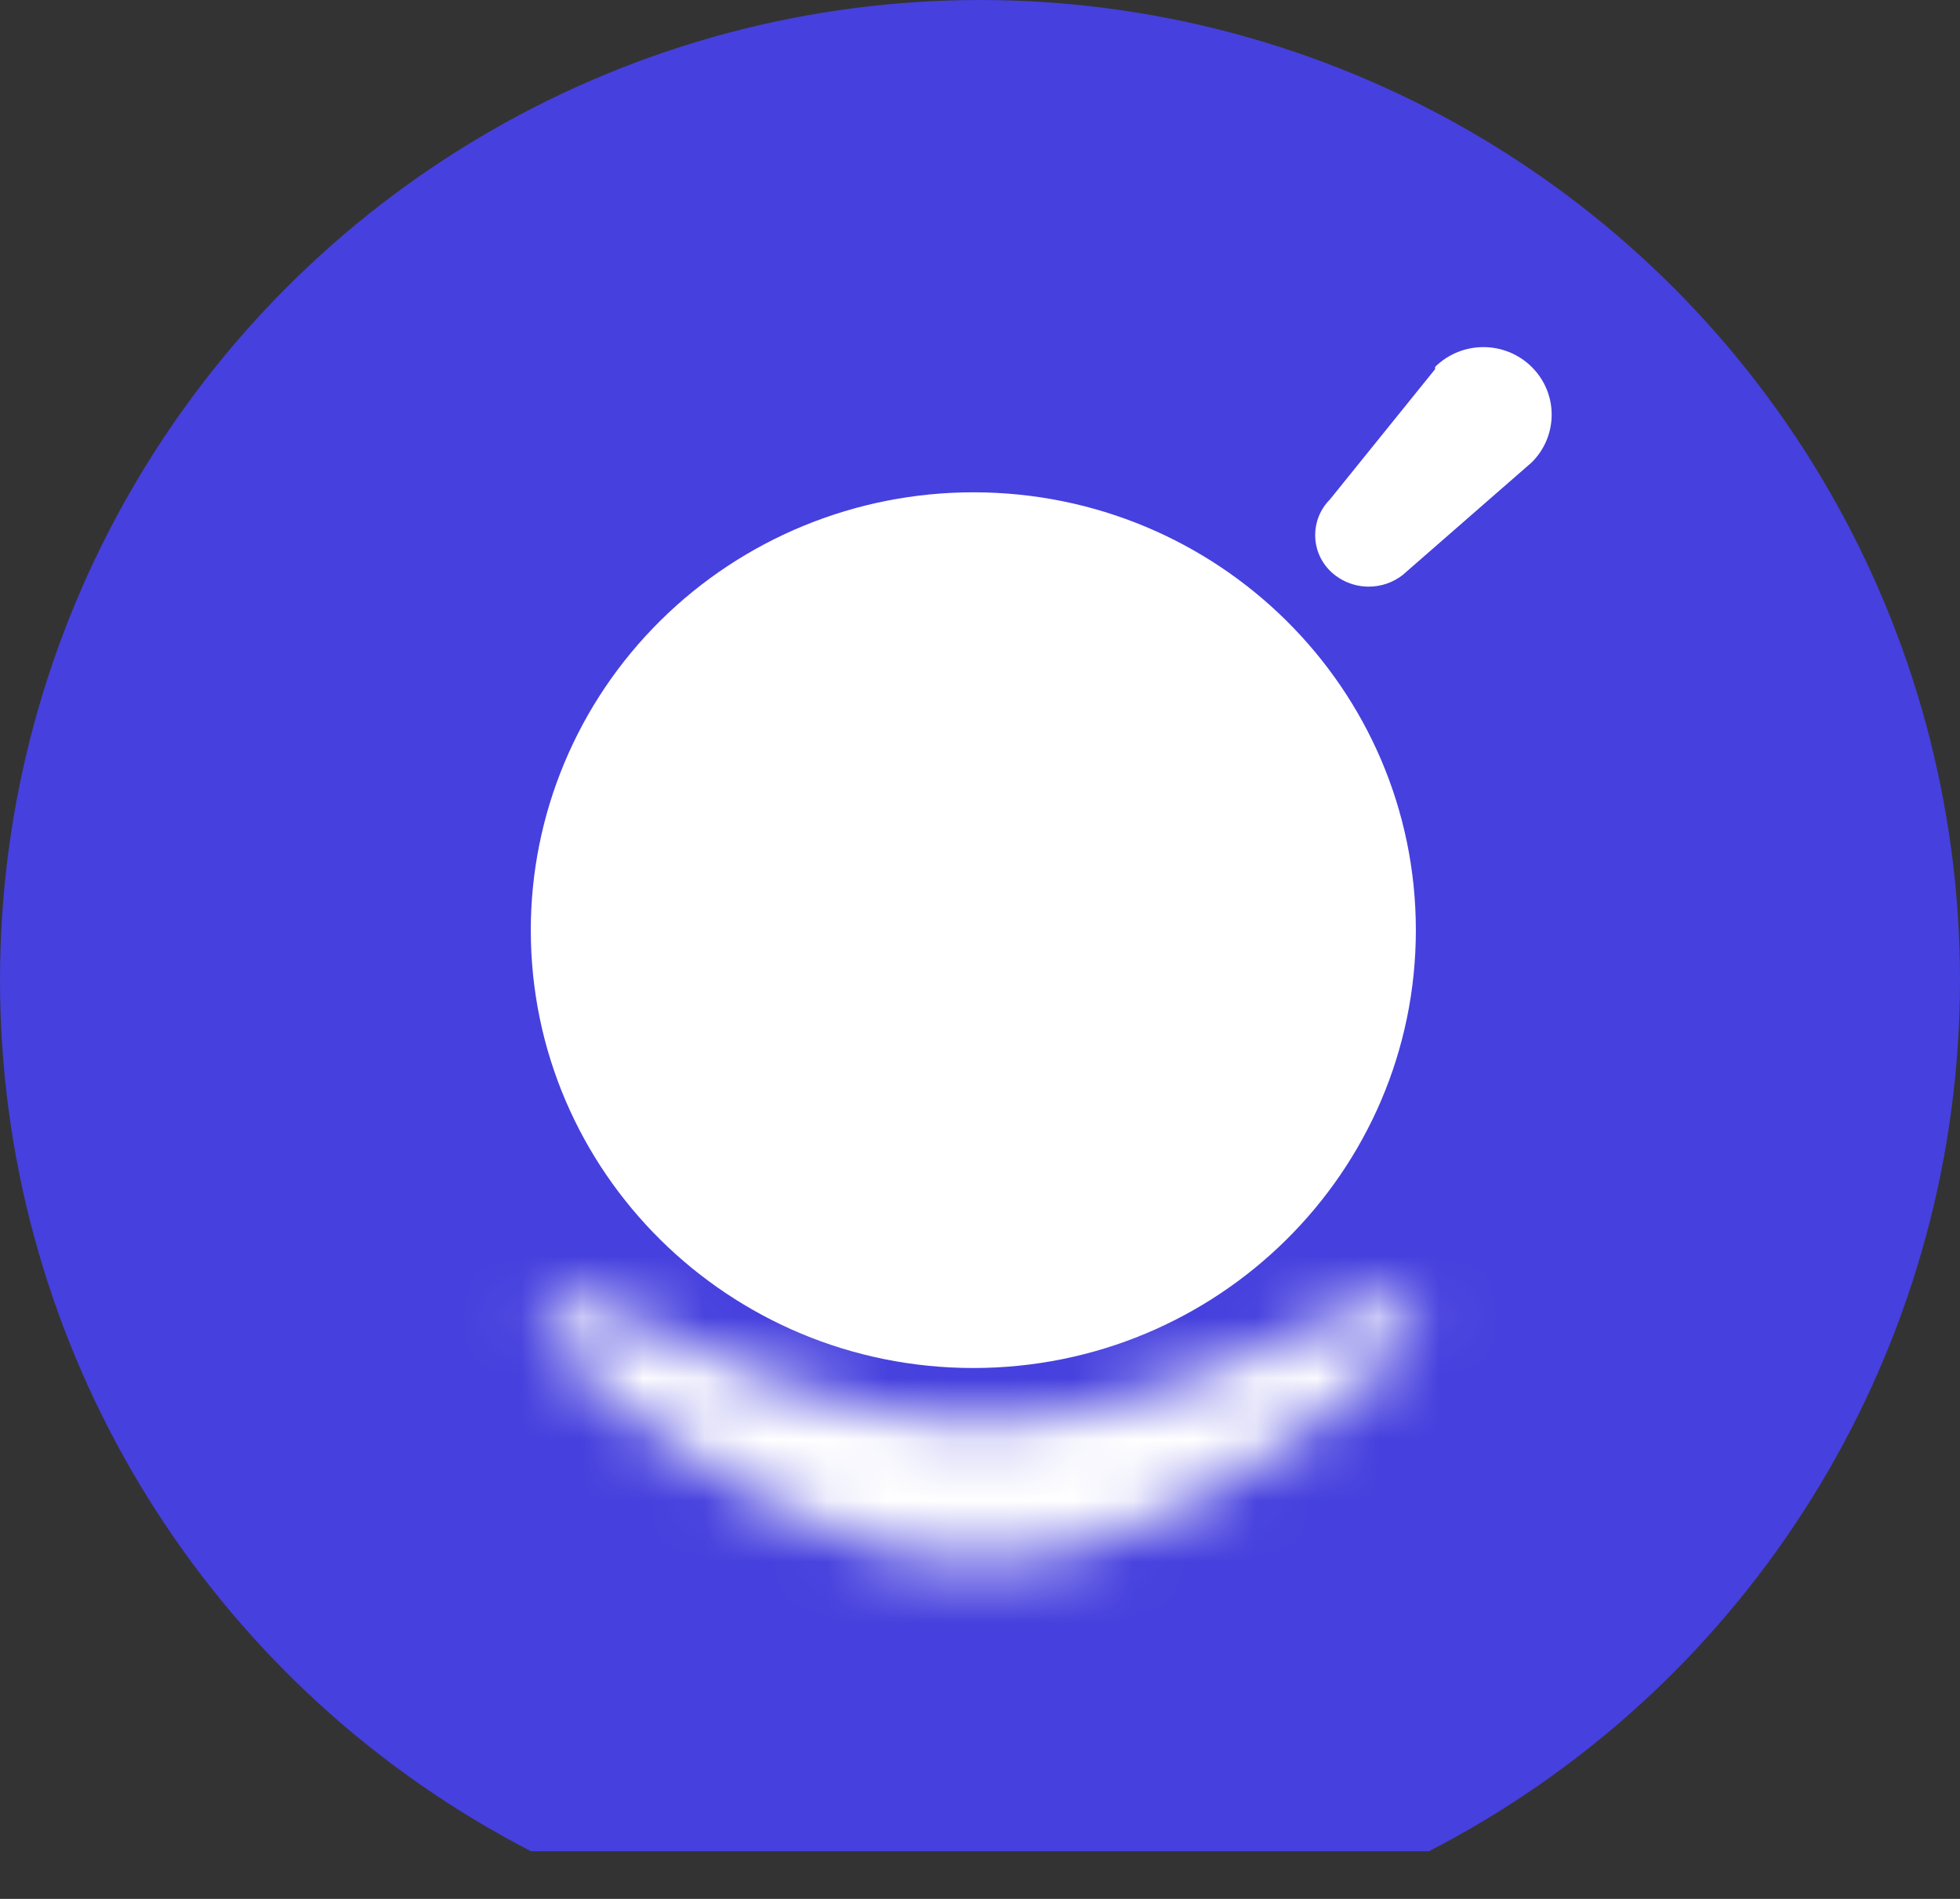<svg width="32" height="31" viewBox="0 0 32 31" fill="none" xmlns="http://www.w3.org/2000/svg">
<rect x="0" y="0" width="32" height="31" fill="#333333" stroke="none"/>
<g clip-path="url(#clip0_11_64858)">
<circle cx="16" cy="16" r="16" fill="#4640DE"/>
<mask id="path-2-inside-1_11_64858" fill="white">
<path d="M16 25.5C18.627 25.5 21.255 23.568 22.986 21.961C23.399 21.578 22.938 21 22.434 21.25C20.558 22.183 18.001 23.233 16 23.233C13.999 23.233 11.443 22.183 9.566 21.25C9.062 21 8.601 21.578 9.014 21.961C10.745 23.568 13.373 25.5 16 25.5Z"/>
</mask>
<path d="M22.986 21.961L20.945 19.762L20.945 19.762L22.986 21.961ZM9.014 21.961L11.055 19.762L11.055 19.762L9.014 21.961ZM9.566 21.25L8.23 23.936H8.23L9.566 21.25ZM22.434 21.25L23.77 23.936L23.77 23.936L22.434 21.25ZM22.986 21.961L20.945 19.762C20.18 20.473 19.278 21.195 18.345 21.726C17.392 22.268 16.6 22.5 16 22.5V25.5V28.5C18.027 28.5 19.863 27.766 21.313 26.941C22.784 26.104 24.061 25.056 25.027 24.159L22.986 21.961ZM16 25.5V22.5C15.4 22.5 14.608 22.268 13.655 21.726C12.722 21.195 11.82 20.473 11.055 19.762L9.014 21.961L6.973 24.159C7.939 25.056 9.217 26.104 10.687 26.941C12.137 27.766 13.973 28.5 16 28.5V25.5ZM9.566 21.25L8.23 23.936C10.104 24.868 13.226 26.233 16 26.233V23.233V20.233C14.773 20.233 12.781 19.498 10.901 18.564L9.566 21.25ZM16 23.233V26.233C18.774 26.233 21.896 24.868 23.77 23.936L22.434 21.25L21.099 18.564C19.219 19.498 17.227 20.233 16 20.233V23.233ZM22.986 21.961L25.027 24.159C25.634 23.596 26.076 22.794 26.138 21.852C26.199 20.944 25.892 20.124 25.412 19.514C24.427 18.261 22.653 17.791 21.099 18.564L22.434 21.25L23.77 23.936C22.72 24.459 21.427 24.153 20.695 23.222C20.343 22.773 20.105 22.154 20.151 21.454C20.2 20.72 20.544 20.134 20.945 19.762L22.986 21.961ZM9.014 21.961L11.055 19.762C11.456 20.134 11.8 20.72 11.849 21.454C11.895 22.154 11.658 22.773 11.305 23.222C10.573 24.153 9.28 24.459 8.23 23.936L9.566 21.25L10.901 18.564C9.347 17.791 7.573 18.261 6.588 19.514C6.108 20.124 5.801 20.944 5.862 21.852C5.924 22.794 6.366 23.596 6.973 24.159L9.014 21.961Z" fill="white" mask="url(#path-2-inside-1_11_64858)"/>
<path d="M21.712 9.316C21.392 8.994 21.392 8.478 21.712 8.155L23.43 6.027L23.43 5.99C23.866 5.559 24.571 5.559 25.007 5.99C25.442 6.42 25.442 7.119 25.007 7.549L22.982 9.316L22.906 9.383C22.748 9.508 22.551 9.577 22.347 9.577C22.108 9.577 21.88 9.483 21.712 9.316ZM8.666 15.185C8.666 13.289 9.428 11.471 10.783 10.131C12.138 8.79 13.975 8.037 15.891 8.037C19.882 8.037 23.116 11.238 23.116 15.185C23.116 19.133 19.882 22.333 15.891 22.333C11.901 22.333 8.666 19.133 8.666 15.185Z" fill="white"/>
</g>
<defs>
<clipPath id="clip0_11_64858">
<rect width="32" height="30.222" fill="white"/>
</clipPath>
</defs>
</svg>
